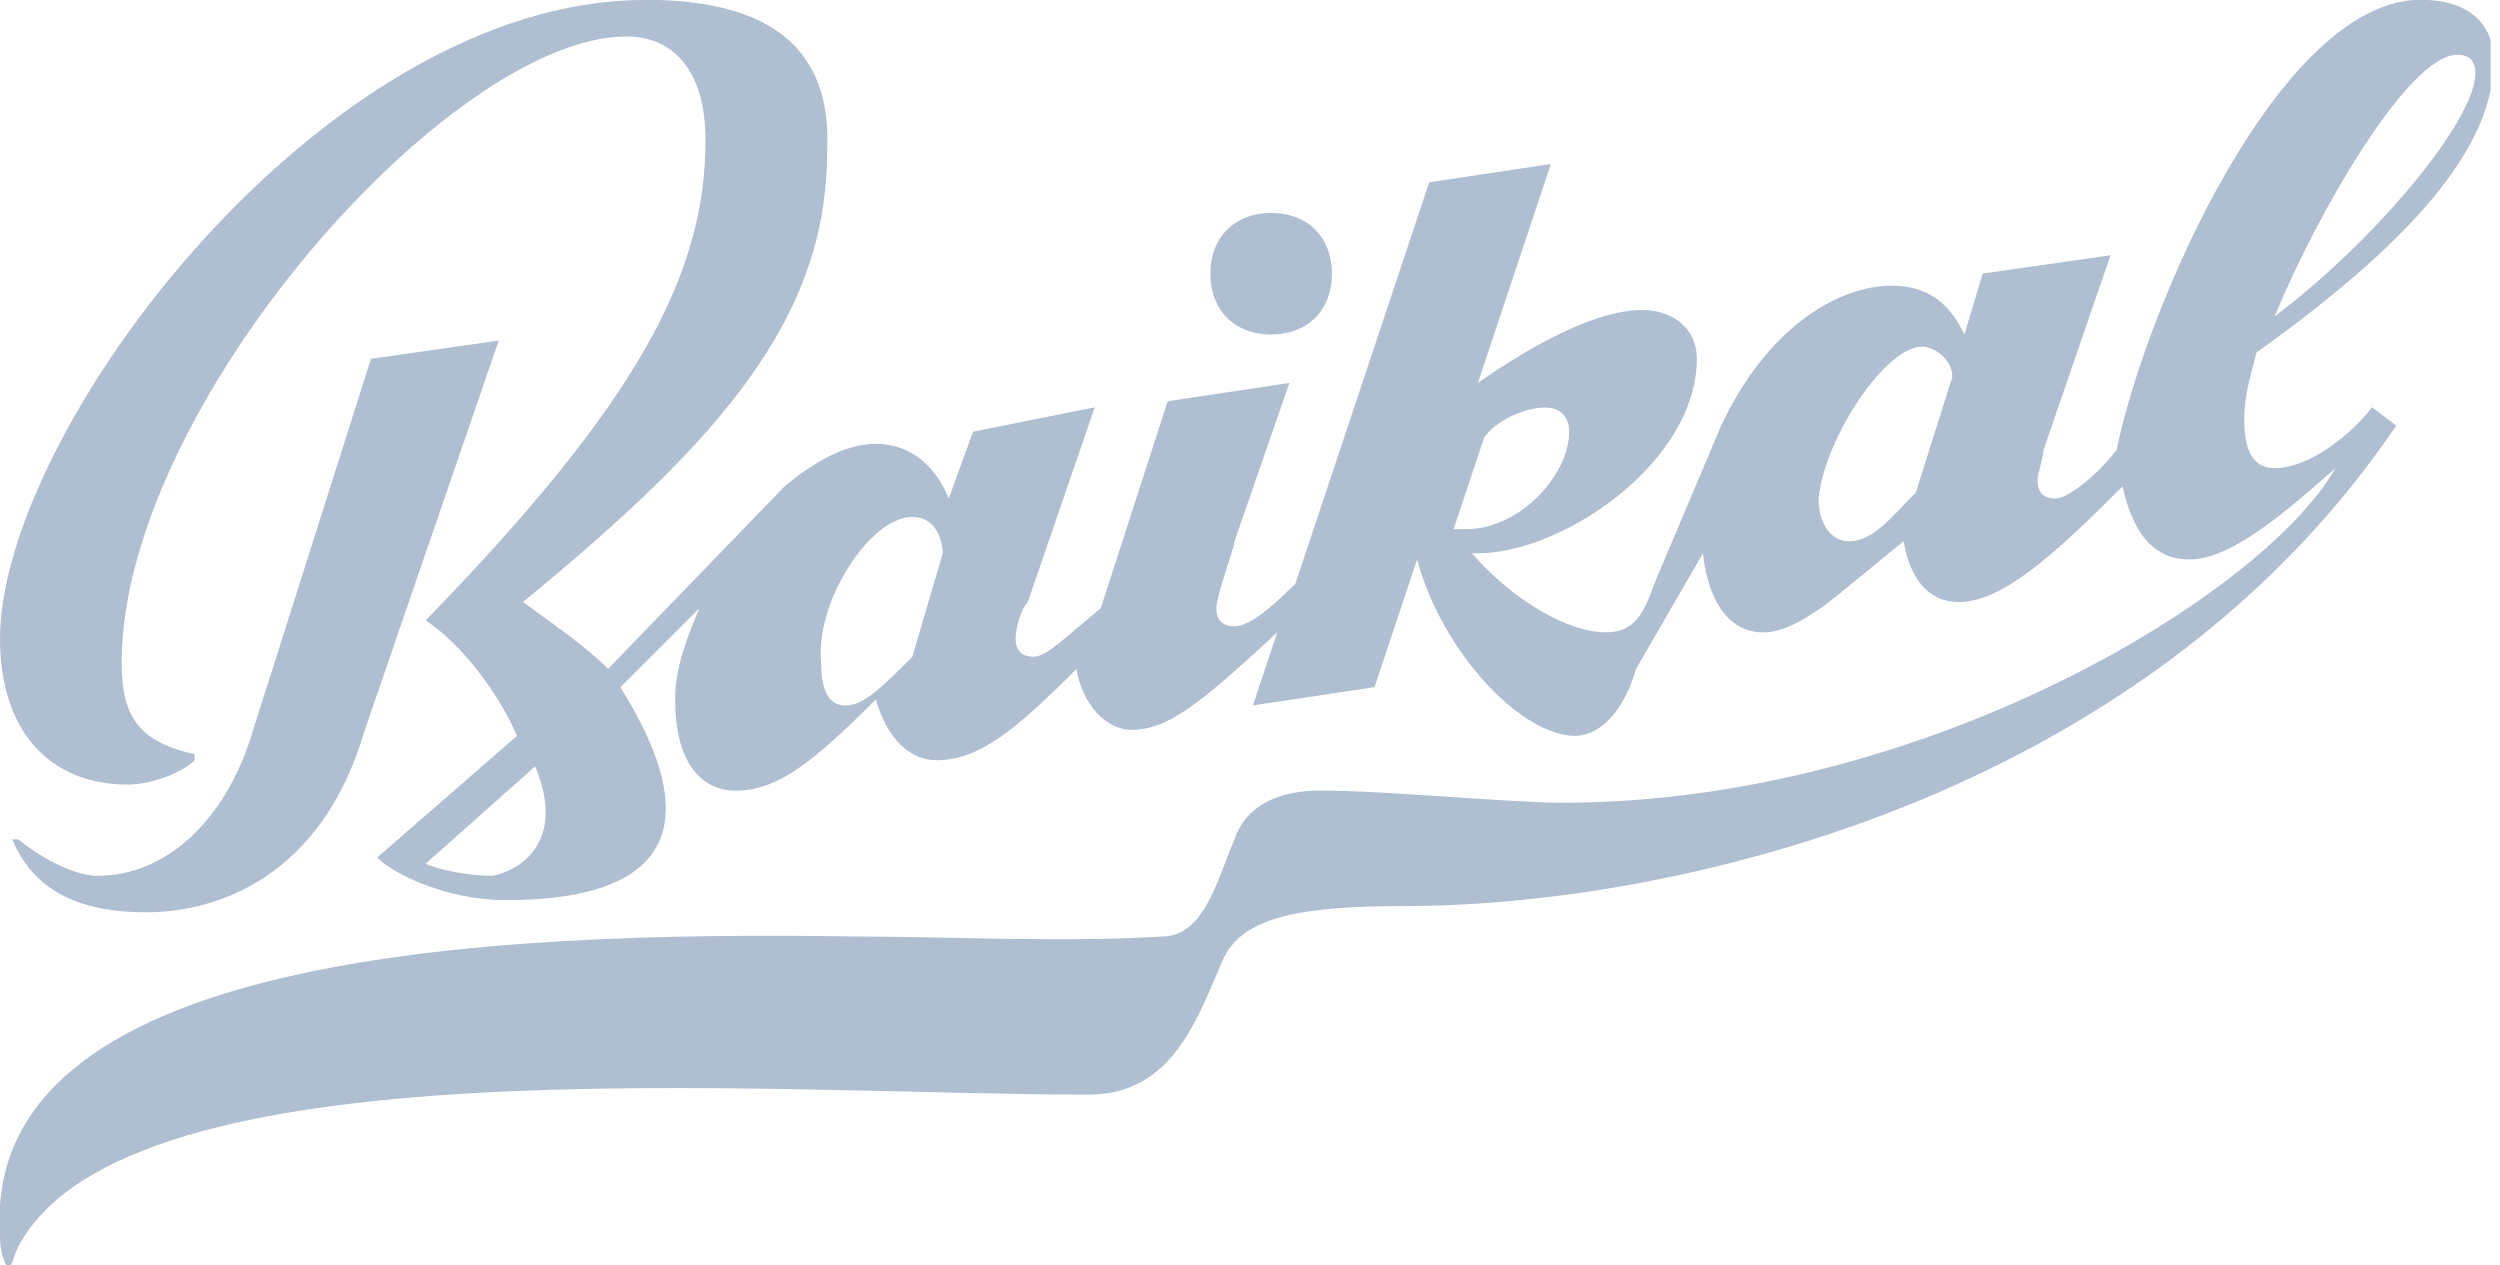 <svg width="83" height="42" viewBox="0 0 83 42" fill="none" xmlns="http://www.w3.org/2000/svg">
<g clip-path="url(#clip0)">
<path d="M42.202 11.106C43.414 11.106 44.221 10.299 44.221 9.088C44.221 7.876 43.414 7.069 42.202 7.069C40.991 7.069 40.184 7.876 40.184 9.088C40.184 10.299 40.991 11.106 42.202 11.106ZM81.577 1.818C81.981 1.818 82.183 2.02 82.183 2.424C82.183 4.04 78.751 8.078 75.52 10.501C76.933 7.069 79.963 1.819 81.577 1.819V1.818ZM63.807 11.509C64.212 11.509 64.817 11.914 64.817 12.519L63.605 16.355C62.798 17.162 62.191 17.971 61.384 17.971C60.778 17.971 60.375 17.364 60.375 16.557C60.577 14.539 62.596 11.509 63.807 11.509ZM51.289 13.529C51.693 13.529 52.096 13.731 52.096 14.336C52.096 15.75 50.48 17.568 48.664 17.568H48.259L49.269 14.539C49.673 13.932 50.682 13.529 51.287 13.529H51.289ZM30.289 17.163C31.096 17.163 31.298 17.971 31.298 18.375L30.289 21.807C29.279 22.817 28.673 23.423 28.068 23.423C27.463 23.423 27.261 22.817 27.261 22.009C27.058 19.991 28.876 17.163 30.29 17.163H30.289ZM17.769 25.443C18.778 27.866 17.364 28.875 16.355 29.077C15.548 29.077 14.537 28.875 14.134 28.673L17.769 25.442V25.443ZM21.404 -2.9297e-05C10.702 -2.9297e-05 4.10866e-05 14.336 4.10866e-05 21.202C4.10866e-05 24.231 1.616 26.048 4.241 26.048C5.048 26.048 6.059 25.644 6.461 25.241V25.038C4.644 24.634 4.039 23.827 4.039 22.009C4.039 13.528 14.943 1.211 20.798 1.211C22.414 1.211 23.423 2.423 23.423 4.644C23.423 9.086 21.202 13.326 14.134 20.596C15.346 21.403 16.557 23.019 17.164 24.432L12.52 28.471C13.126 29.077 14.943 29.884 16.761 29.884C19.588 29.884 24.636 29.278 20.597 22.817L23.222 20.192C22.616 21.605 22.415 22.412 22.415 23.221C22.415 25.239 23.222 26.25 24.433 26.25C25.847 26.25 27.058 25.241 29.077 23.221C29.481 24.634 30.289 25.239 31.096 25.239C32.509 25.239 33.721 24.23 35.739 22.21C35.941 23.422 36.749 24.229 37.557 24.229C38.769 24.229 39.778 23.422 42.403 20.997L41.596 23.42L45.634 22.814L47.048 18.573C47.855 21.602 50.48 24.43 52.298 24.43C53.105 24.43 53.914 23.622 54.316 22.209L56.537 18.372C56.739 20.19 57.547 20.997 58.556 20.997C59.162 20.997 59.969 20.593 60.979 19.786L63.2 17.968C63.402 19.18 64.007 19.987 65.017 19.987C66.431 19.987 68.047 18.573 70.469 16.15C70.874 17.968 71.681 18.573 72.69 18.573C74.104 18.573 75.922 16.957 77.536 15.544C75.113 19.785 63.805 26.65 51.892 26.65C50.075 26.65 46.036 26.246 43.815 26.246C42.604 26.246 41.392 26.65 40.988 27.862C40.382 29.275 39.979 31.093 38.565 31.093C35.334 31.295 31.497 31.093 28.47 31.093C15.951 30.891 -0.608 31.7 -0.001 40.987C-0.001 41.189 -0.001 41.593 0.201 41.996C0.403 42.198 0.403 41.794 0.605 41.39C4.239 34.524 25.442 36.342 36.144 36.342C38.971 36.342 39.778 33.717 40.587 31.899C41.193 30.485 43.009 30.081 46.644 30.081C55.326 30.081 71.076 26.649 79.557 14.129L78.75 13.523C78.144 14.33 76.731 15.541 75.519 15.541C74.912 15.541 74.509 15.137 74.509 13.926C74.509 13.118 74.712 12.512 74.914 11.705C80.568 7.666 82.789 4.637 82.789 2.012C82.789 0.801 81.981 -0.007 80.366 -0.007C75.722 -0.007 71.279 10.089 70.27 14.936C69.664 15.743 68.654 16.552 68.251 16.552C67.848 16.552 67.645 16.35 67.645 15.945C67.645 15.743 67.847 15.138 67.847 14.936L70.068 8.475L65.827 9.081L65.221 11.1C64.817 10.293 64.212 9.484 62.798 9.484C61.182 9.484 58.759 10.695 57.144 14.128L54.923 19.378C54.519 20.589 54.116 20.993 53.307 20.993C52.096 20.993 50.278 19.984 48.864 18.368H49.066C51.894 18.368 56.335 15.339 56.335 11.907C56.335 10.898 55.528 10.291 54.517 10.291C53.104 10.291 51.085 11.301 49.065 12.714L51.488 5.446L47.45 6.052L43.007 19.379C41.997 20.388 41.391 20.793 40.988 20.793C40.585 20.793 40.382 20.59 40.382 20.186C40.382 19.782 40.988 18.168 40.988 17.965L42.806 12.716L38.767 13.322L36.547 20.188C35.335 21.197 34.729 21.803 34.326 21.803C33.923 21.803 33.719 21.601 33.719 21.197C33.719 20.793 33.922 20.188 34.124 19.985L36.344 13.524L32.306 14.331L31.499 16.552C31.095 15.543 30.287 14.734 29.076 14.734C28.269 14.734 27.258 15.138 26.047 16.148L20.19 22.205C19.383 21.398 18.172 20.589 17.363 19.984C24.027 14.532 27.459 10.493 27.459 5.041C27.661 1.205 25.036 -0.007 21.402 -0.007L21.404 -2.9297e-05ZM16.557 11.307L12.316 11.914L8.278 24.634C7.471 27.057 5.653 29.077 3.23 29.077C2.624 29.077 1.614 28.673 0.605 27.866H0.403C1.009 29.279 2.221 30.288 4.846 30.288C7.269 30.288 10.702 29.077 12.114 24.231L16.557 11.309V11.307Z" fill="#AFBED0"/>
</g>
<defs>
<clipPath id="clip0">
<rect width="82.688" height="42" fill="white"/>
</clipPath>
</defs>
</svg>
